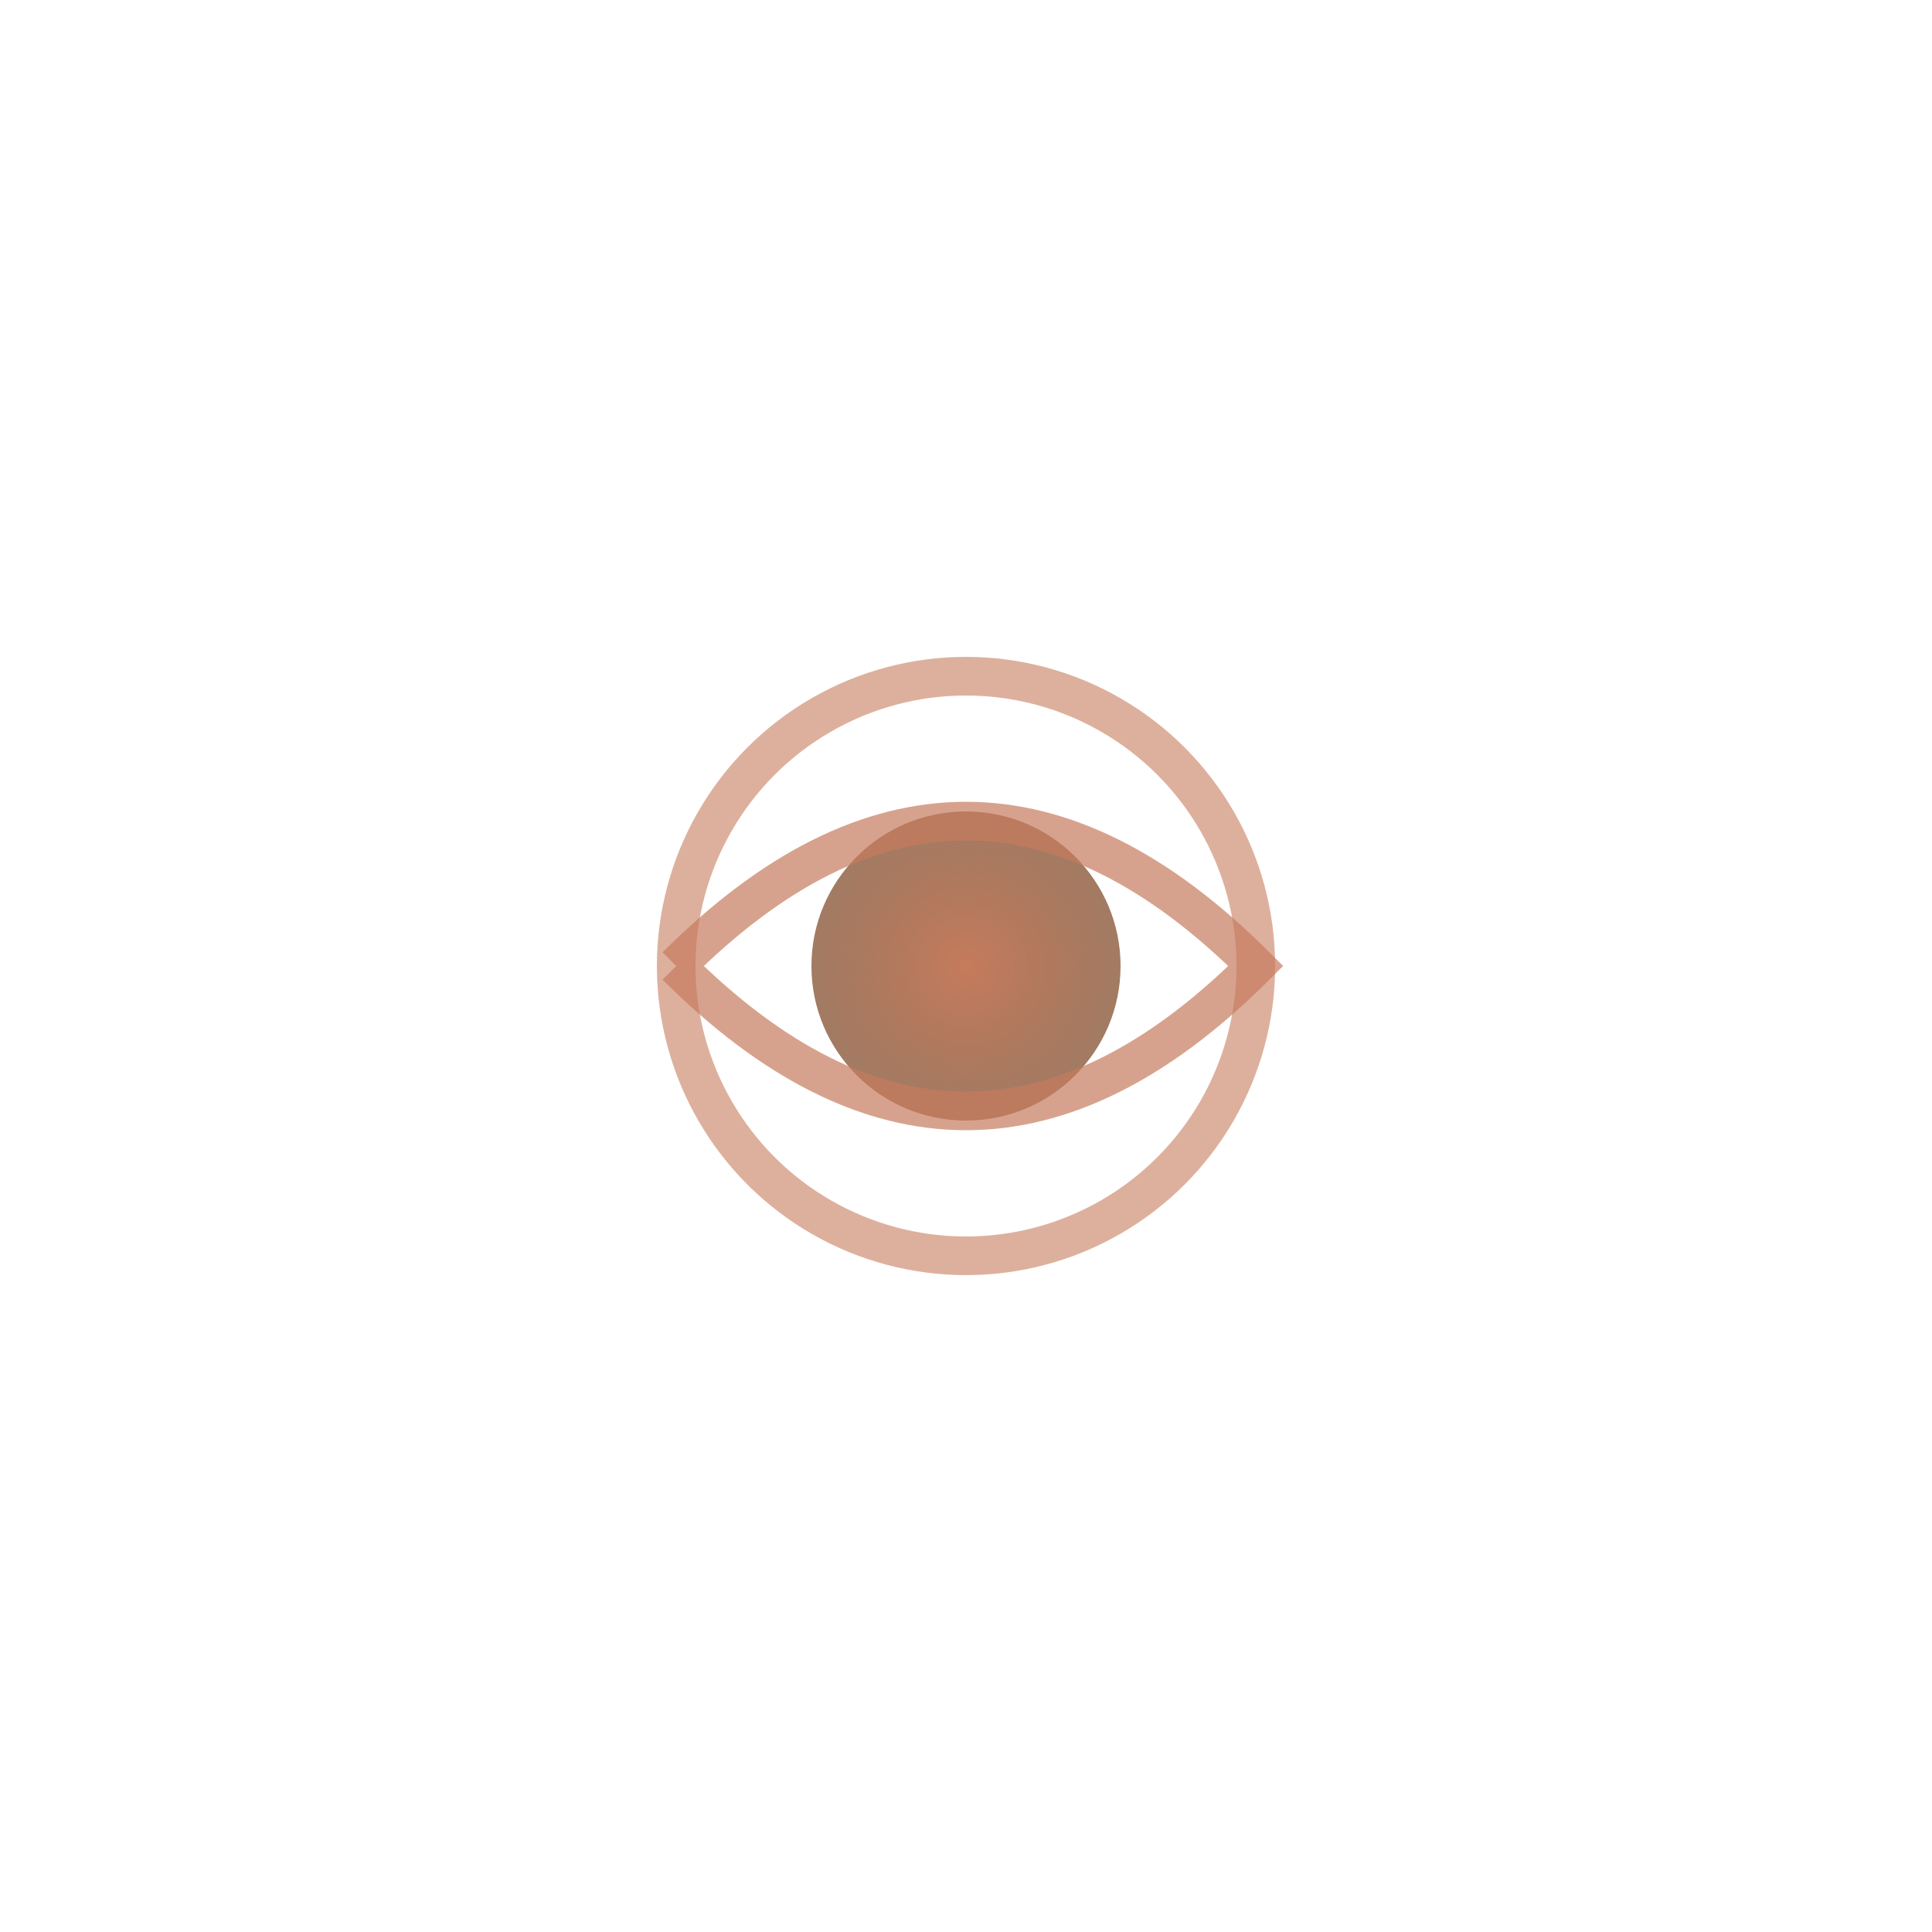<svg viewBox="0 0 100 100" xmlns="http://www.w3.org/2000/svg">
  <defs>
    <radialGradient id="fireflyGradient" cx="50%" cy="50%" r="50%">
      <stop offset="0%" style="stop-color:#C67B5C;stop-opacity:1" />
      <stop offset="100%" style="stop-color:#8B5A3C;stop-opacity:0.8" />
    </radialGradient>
  </defs>
  
  <!-- Firefly body -->
  <circle cx="50" cy="50" r="8" fill="url(#fireflyGradient)" />
  
  <!-- Firefly glow -->
  <circle cx="50" cy="50" r="15" fill="none" stroke="#C67B5C" stroke-width="2" opacity="0.6">
    <animate attributeName="r" values="15;20;15" dur="2s" repeatCount="indefinite"/>
    <animate attributeName="opacity" values="0.6;0.3;0.6" dur="2s" repeatCount="indefinite"/>
  </circle>
  
  <!-- Firefly wings -->
  <path d="M35 50 Q50 35 65 50 Q50 65 35 50" stroke="#C67B5C" stroke-width="2" fill="none" opacity="0.7">
    <animateTransform attributeName="transform" type="rotate" values="0 50 50;5 50 50;0 50 50" dur="3s" repeatCount="indefinite"/>
  </path>
</svg>
